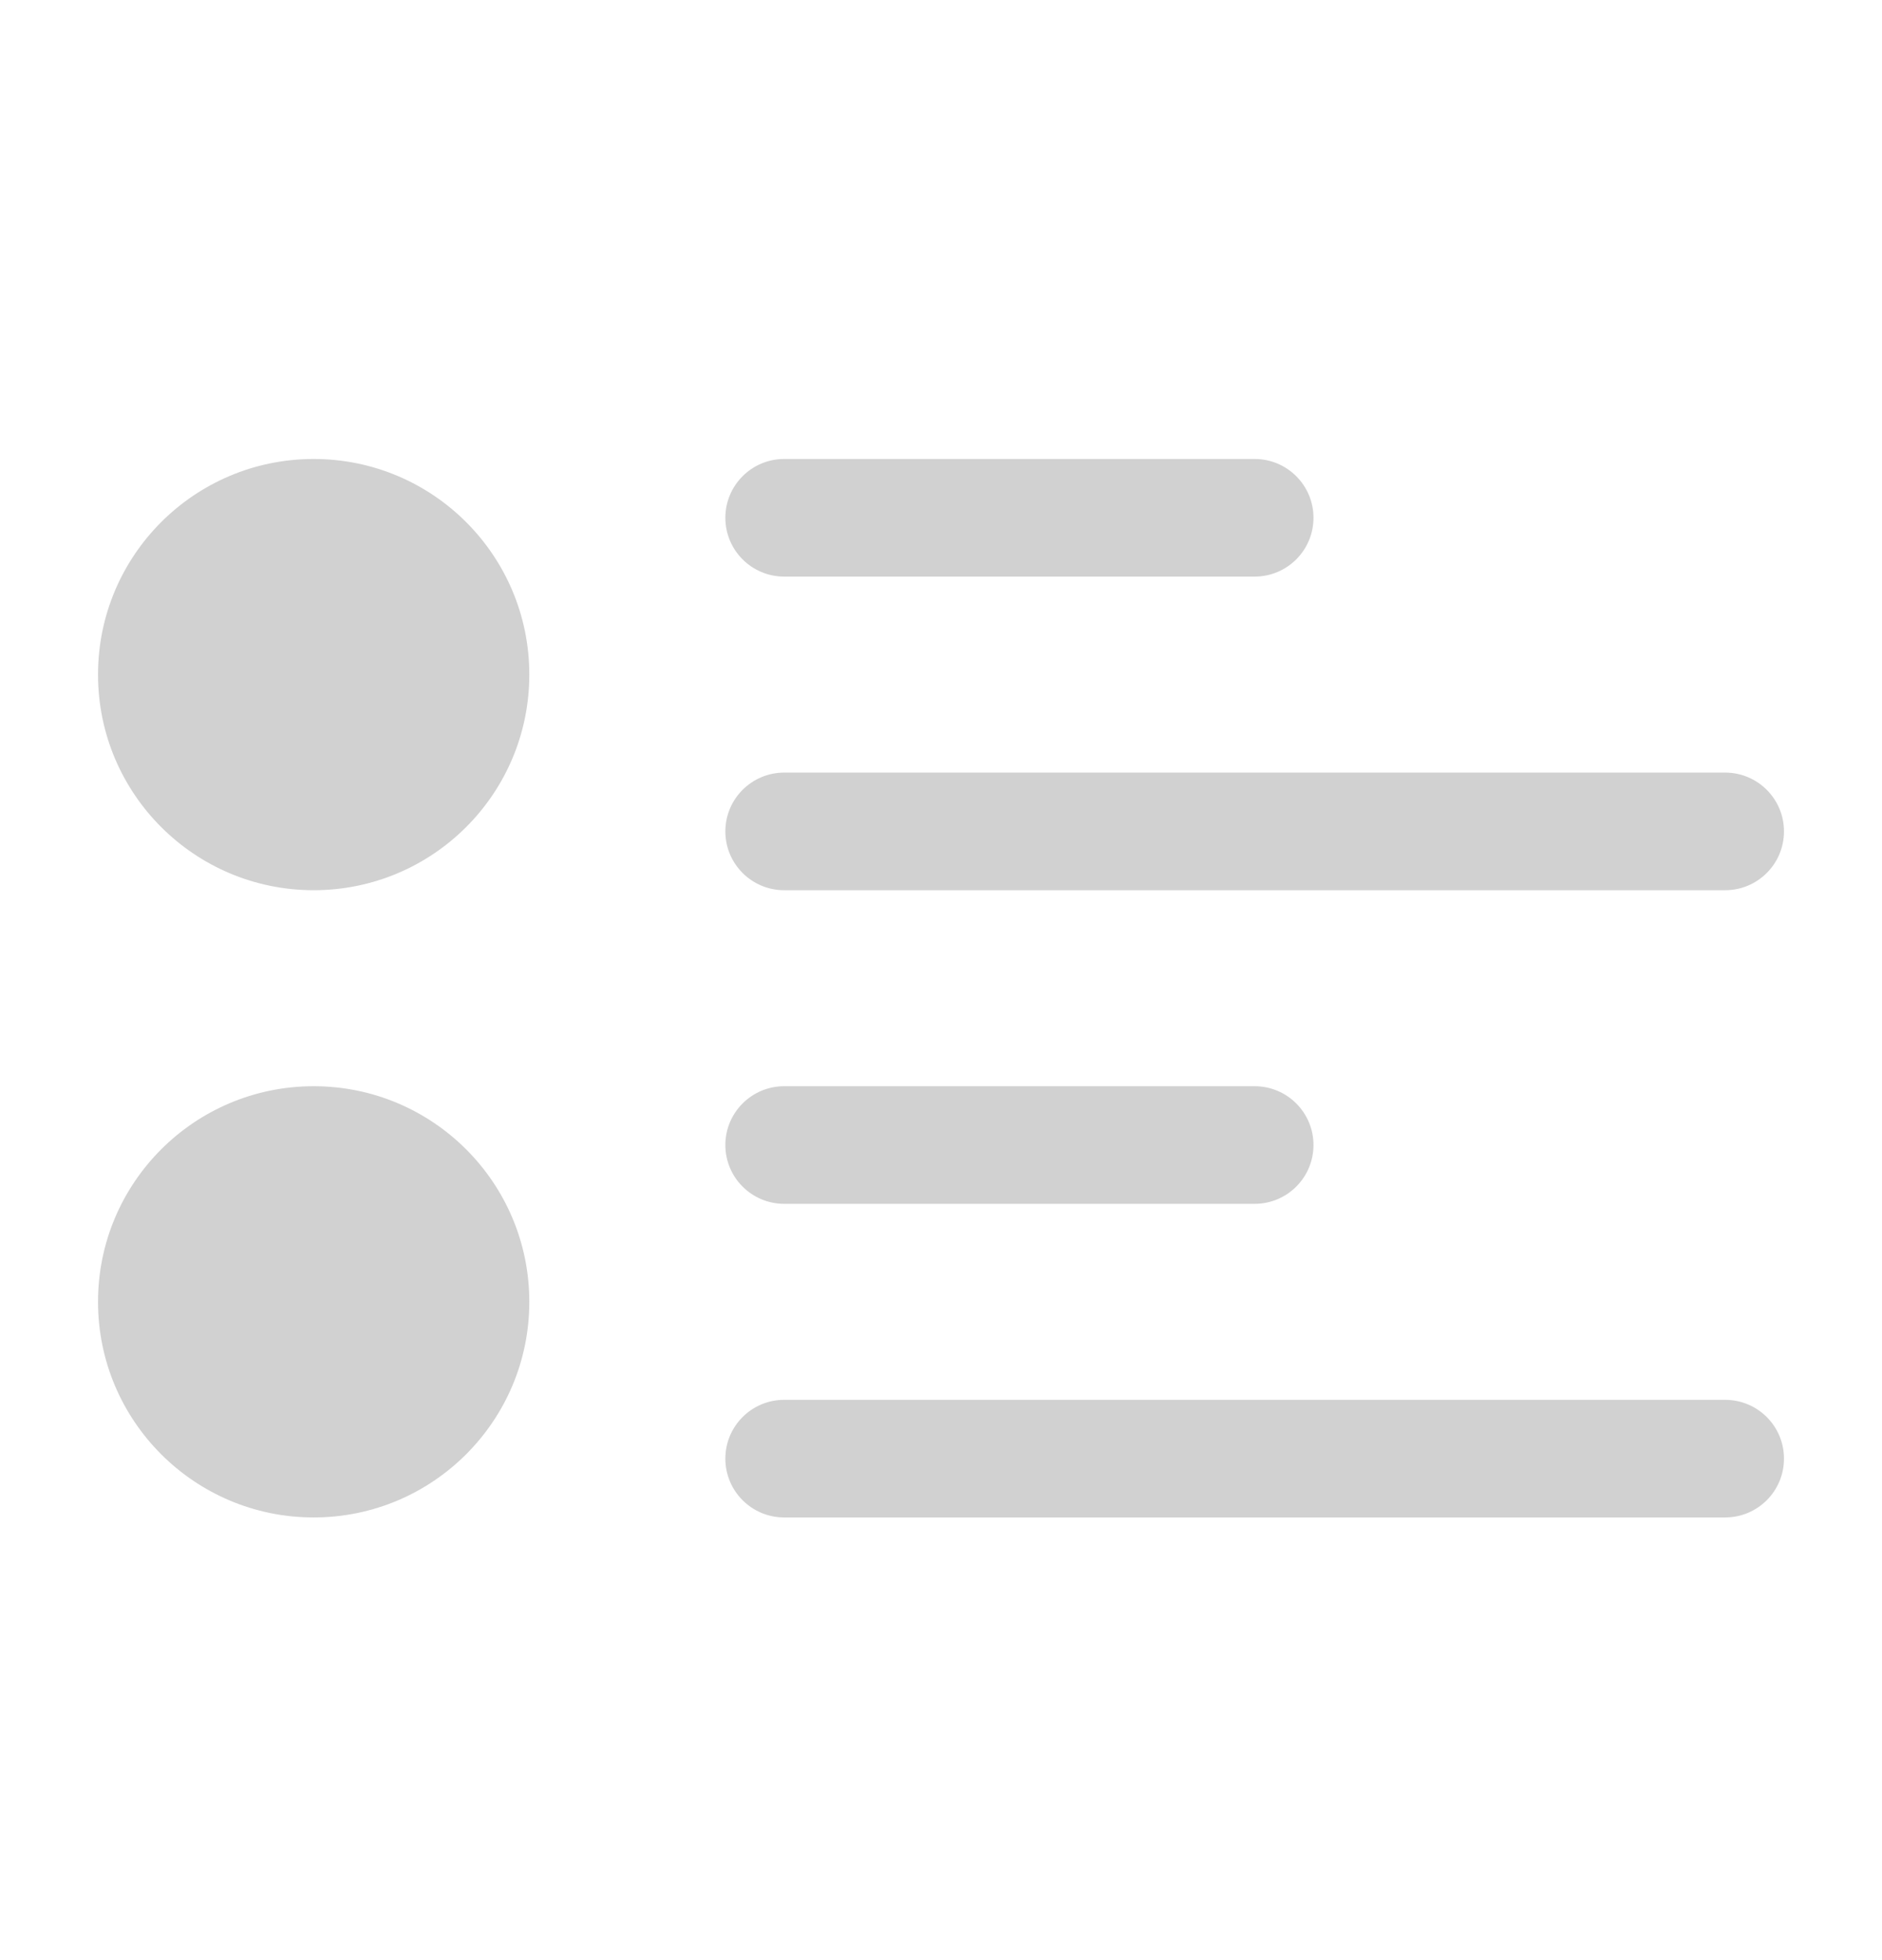 <svg width="24" height="25" viewBox="0 0 24 25" fill="none" xmlns="http://www.w3.org/2000/svg">
<path d="M4 13.854C5.519 13.854 6.75 15.085 6.75 16.604C6.75 18.122 5.519 19.354 4 19.354C2.481 19.354 1.25 18.122 1.25 16.604C1.25 15.085 2.481 13.854 4 13.854ZM22 17.854C22.414 17.854 22.75 18.189 22.75 18.604C22.75 19.018 22.414 19.354 22 19.354H10C9.586 19.354 9.25 19.018 9.25 18.604C9.25 18.189 9.586 17.854 10 17.854H22ZM16 13.854C16.414 13.854 16.75 14.19 16.75 14.604C16.75 15.018 16.414 15.354 16 15.354H10C9.586 15.354 9.25 15.018 9.25 14.604C9.25 14.19 9.586 13.854 10 13.854H16ZM4 5.854C5.519 5.854 6.75 7.085 6.75 8.604C6.75 10.123 5.519 11.354 4 11.354C2.481 11.354 1.25 10.123 1.25 8.604C1.25 7.085 2.481 5.854 4 5.854ZM22 9.854C22.414 9.854 22.75 10.19 22.75 10.604C22.75 11.018 22.414 11.354 22 11.354H10C9.586 11.354 9.25 11.018 9.25 10.604C9.25 10.19 9.586 9.854 10 9.854H22ZM16 5.854C16.414 5.854 16.75 6.19 16.75 6.604C16.75 7.018 16.414 7.354 16 7.354H10C9.586 7.354 9.25 7.018 9.25 6.604C9.25 6.19 9.586 5.854 10 5.854H16Z" fill="#D1D1D1"/>
</svg>

